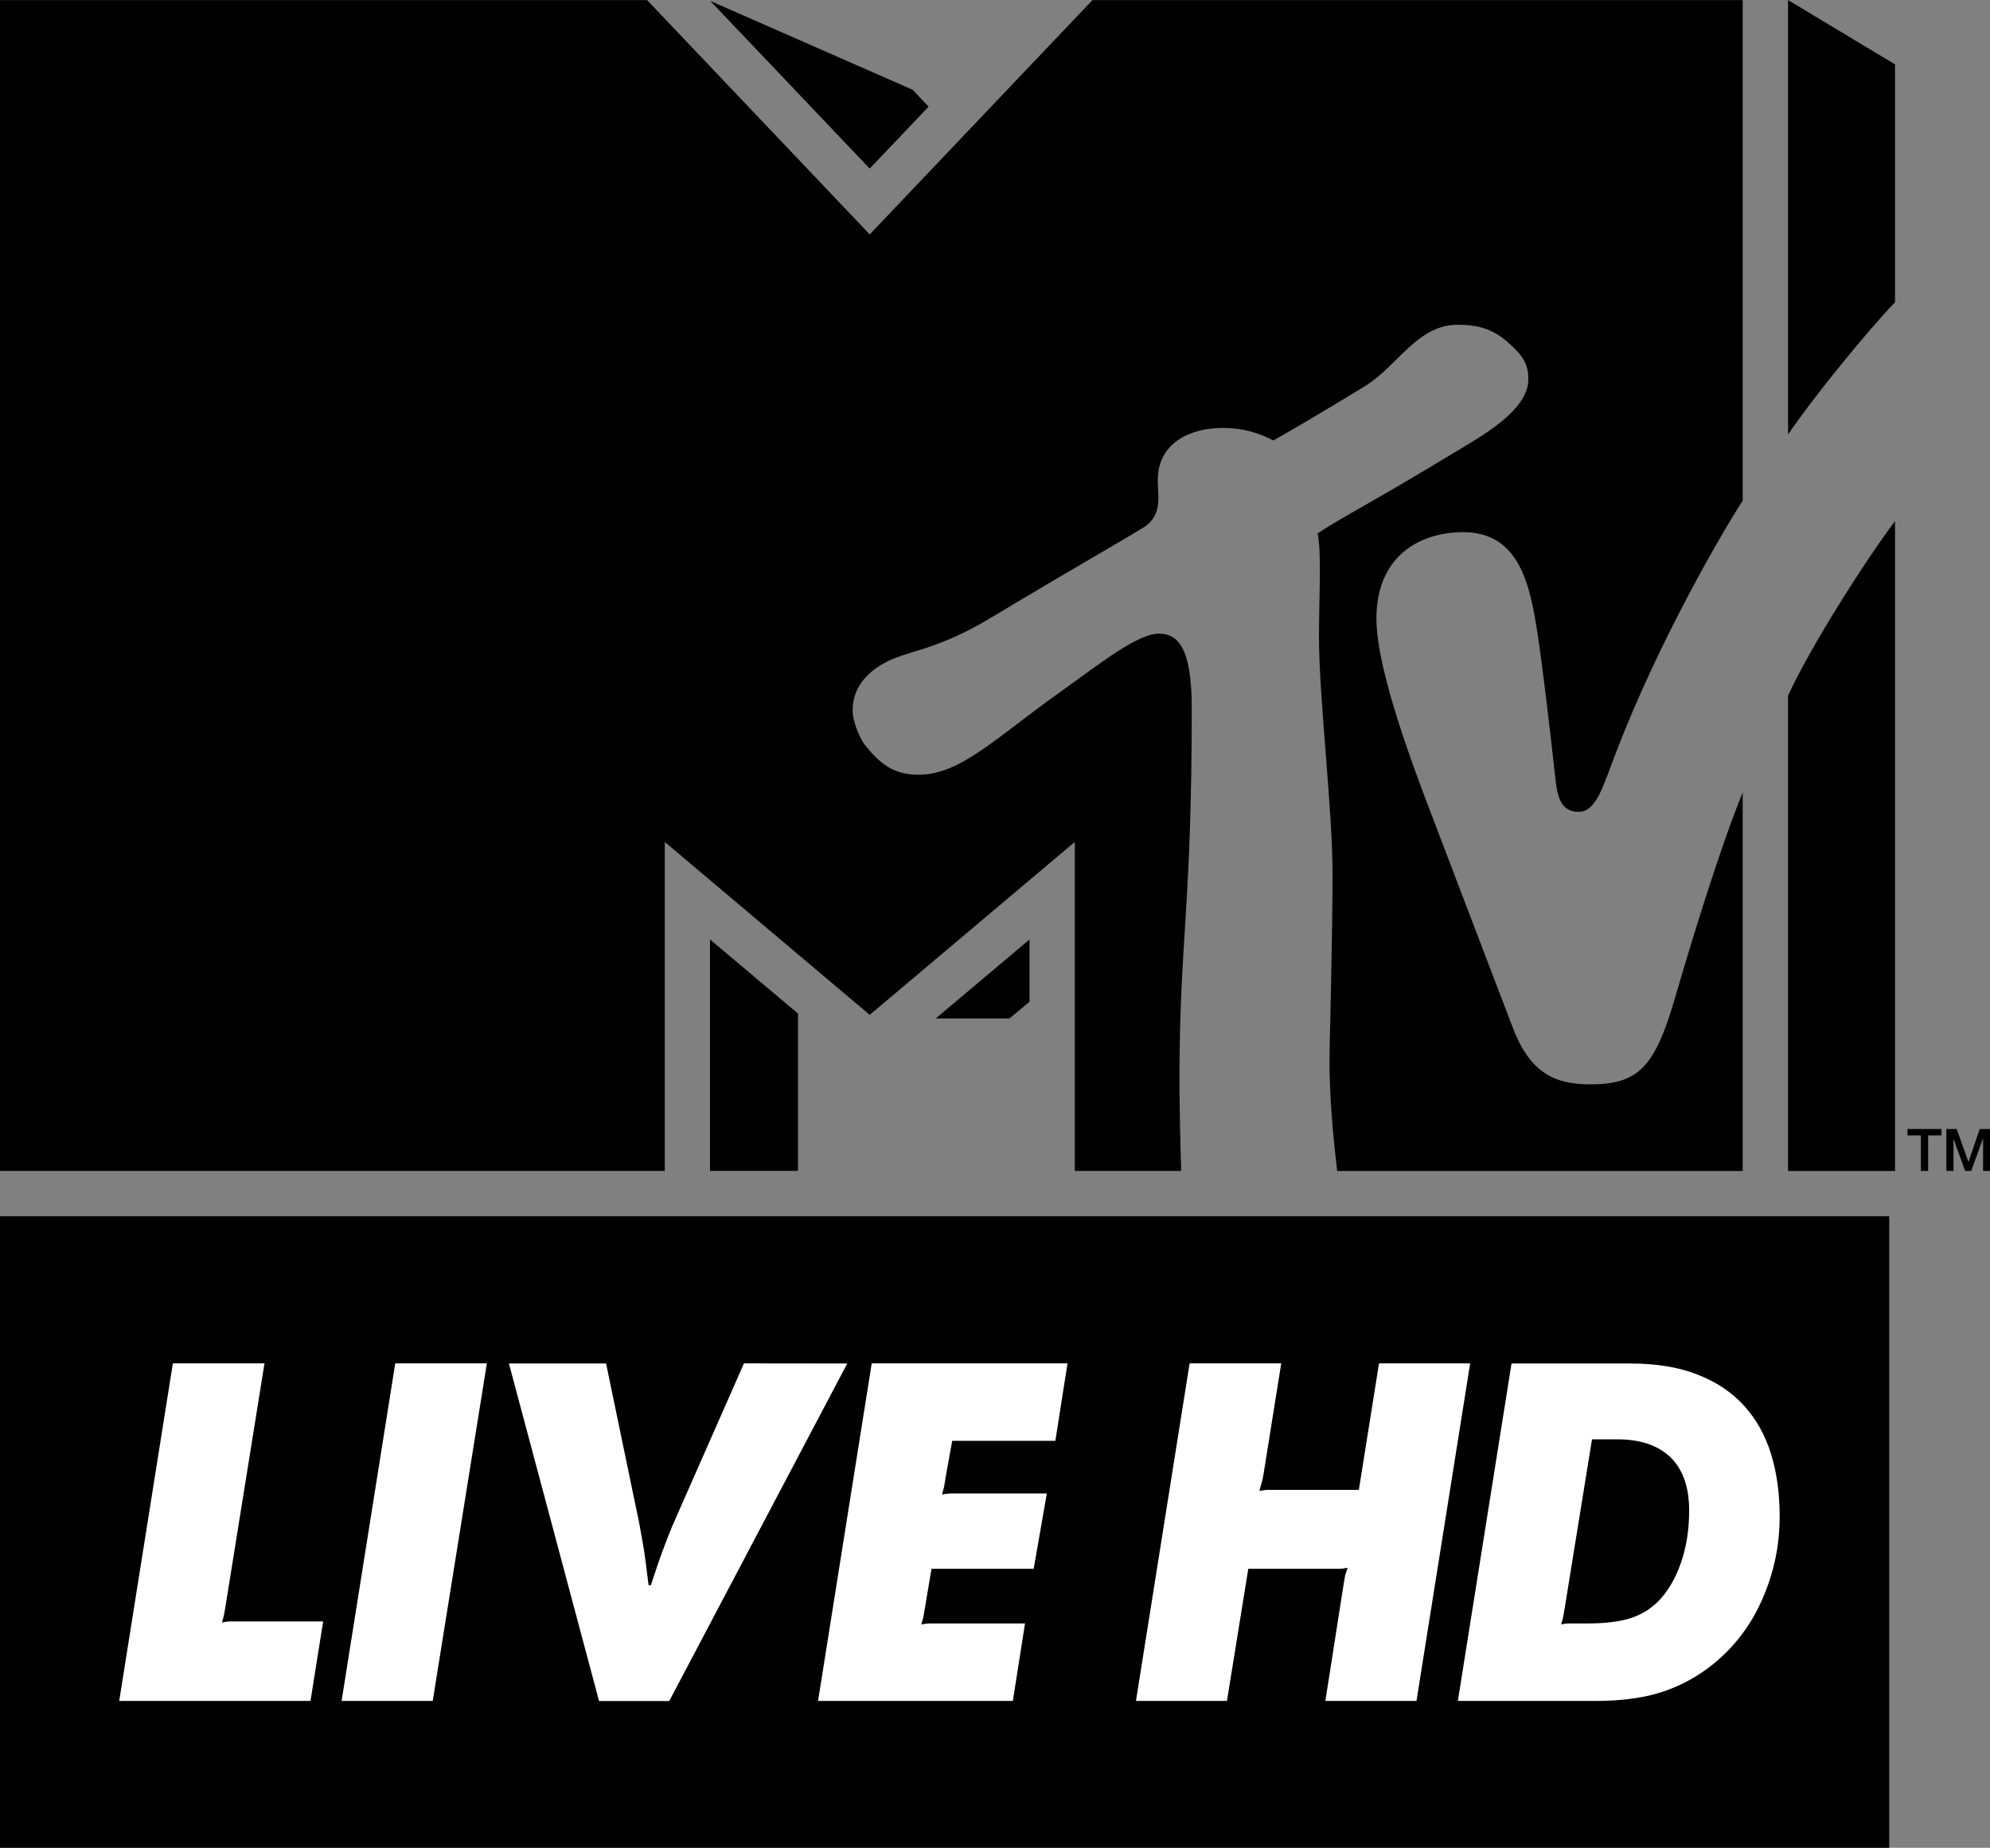 <svg xmlns="http://www.w3.org/2000/svg" height="557.22" width="600" viewBox="0 0 158.75 147.431"><rect x="0" y="0" width="158.75" height="147.431" fill="#808080" stroke="none"/><g transform="translate(247.95 5.09)"><g><g stroke-width=".265"><path d="m-141.28 88.34c-.27-2.336-.61-5.696-.61-8.654 0-1.837.24-9.218.24-15.172 0-5.02-1.08-13.943-1.08-18.79 0-2.916.22-6.872-.11-8.261 2.33-1.513 4.36-2.471 10.76-6.358 2.08-1.256 6.05-3.376 6.05-5.926 0-1.133-.31-1.876-1.92-3.199-1.13-.905-2.33-1.161-3.69-1.161-3.27 0-4.76 3.267-7.48 4.939-4.19 2.553-6.4 3.821-7.25 4.294-.35-.161-1.77-1-4.05-1-2.39 0-5.17 1.067-5.17 4.173 0 1.415.45 2.955-1.45 3.955-1.06.675-6.26 3.644-11.79 6.977-4.66 2.821-6.83 2.593-8.8 3.781-1.81 1.093-2.3 2.456-2.3 3.644 0 1.053.68 2.376.91 2.672 1.25 1.606 2.37 2.471 4.34 2.471 3.35 0 6.12-2.916 11.29-6.588 3.21-2.294 6.17-4.67 7.89-4.67 1.54 0 2.62 1.162 2.62 5.953 0 16.02-.98 18.561-.98 29.684 0 1.997.08 5.696.14 7.233h-8.49v-26.25l-16.36 13.795-16.35-13.795v26.25h-53.03v-93.42h51.62l17.76 18.696 17.77-18.696h51.87v39.942c-1.65 2.537-6.65 11.123-10.03 19.896-1.11 2.86-1.62 4.927-3.06 4.927-1.61 0-1.73-1.567-1.89-2.985-.33-3.077-1.01-8.813-1.34-10.919-.61-4.091-1.42-8.409-5.98-8.409-3.39 0-6.92 1.85-6.92 6.898 0 2.86 1.44 7.842 3.92 14.388.98 2.58 6.17 16.198 6.93 18.17 1.36 3.62 3.28 4.604 6.23 4.604 3.81 0 5.12-1.392 6.69-6.723 1.32-4.535 3.57-11.946 5.45-16.576v30.21h-32.36zm44.503-51.85v51.85h-8.533v-37.931c1.82-3.955 6.223-10.866 8.533-13.917m-8.533-6.911v-34.665l8.533 5.129v18.979c-2.106 2.187-6.483 7.52-8.533 10.555m-68.56-26.16l-4.7 4.941-12.72-13.377 16.14 7.086 1.28 1.35zm.57 72.75h5.88l1.6-1.336v-4.966zm-18.01 12.163h7.02v-12.554l-7.02-5.911z"/><path d="m-95.78 84.99h2.712v.511h-1.067v2.836h-.579v-2.836h-1.066z"/><path d="m-92.68 84.99h.823l.931 2.617h.013l.892-2.617h.823v3.347h-.553v-2.58h-.014l-.931 2.58h-.487l-.931-2.58v2.58h-.566z"/></g><path d="m-97.24 142.34h-150.71v-50.39h150.71z"/></g><g fill="#fff"><path d="m-234.16 103.69h7.31l-3.11 19.38c-.06.32-.1.55-.12.69-.03.13-.09.33-.16.6.29-.06.5-.08.64-.08h7.43l-1.01 6.34h-15.26z"/><path d="m-216.42 103.69h7.31l-4.32 26.93h-7.27z"/><path d="m-178.41 103.69h15.62l-.97 6.18h-8.23l-.53 2.95-.11.69c-.04.13-.09.34-.17.64.29-.05.51-.08.65-.08h7.71l-1.05 6.01h-8.15l-.53 3.15-.12.69c-.03.13-.08.33-.16.6.29-.05.51-.08.64-.08h7.63l-.97 6.18h-15.54z"/><path d="m-153.05 103.69h7.31l-1.42 8.88c-.05.32-.11.56-.16.69l-.16.61c.3-.06.51-.09.64-.09h7.29l1.61-10.09h7.27l-4.28 26.93h-7.27l1.46-9.33c.05-.32.1-.55.12-.69l.2-.6c-.3.06-.52.08-.68.08h-7.25l-1.7 10.54h-7.26z"/><path d="m-123.13 123.23l-.12.69c-.03.13-.08.33-.16.6.24-.05.41-.08.52-.08h1.58c1.37 0 2.49-.13 3.37-.4.87-.27 1.62-.72 2.24-1.33.78-.78 1.39-1.81 1.83-3.07.45-1.26.67-2.67.67-4.2 0-1.86-.49-3.27-1.47-4.24-.99-.96-2.41-1.45-4.26-1.45h-2.02zm-4.24-19.53h9.45c2.1 0 3.9.29 5.4.89 1.51.59 2.75 1.42 3.72 2.5.97 1.07 1.68 2.36 2.14 3.85.46 1.5.68 3.14.68 4.95 0 1.47-.18 2.91-.56 4.29-.38 1.39-.91 2.67-1.59 3.84-.69 1.17-1.53 2.21-2.51 3.11s-2.06 1.63-3.25 2.19c-.97.46-1.99.79-3.07.99-1.07.2-2.28.31-3.63.31h-11.06z"/><path d="m-188.6 103.69l-5.25 11.91c-.12.28-.23.53-.34.78-.04.1-.09.2-.13.29-.21.52-.41 1.01-.58 1.47-.18.47-.35.95-.53 1.45-.17.51-.37 1.11-.6 1.81l-.1-.02c0 .001 0 .02-.001.03v-.03l-.08-.001c-.1-.76-.18-1.39-.24-1.91-.07-.51-.14-1.01-.23-1.5-.09-.5-.18-1.01-.28-1.55-.04-.22-.09-.47-.15-.73-.03-.17-.07-.34-.11-.52l-2.38-11.47h-7.75l7.19 26.93h5.6l14.2-26.93z"/></g></g></svg>